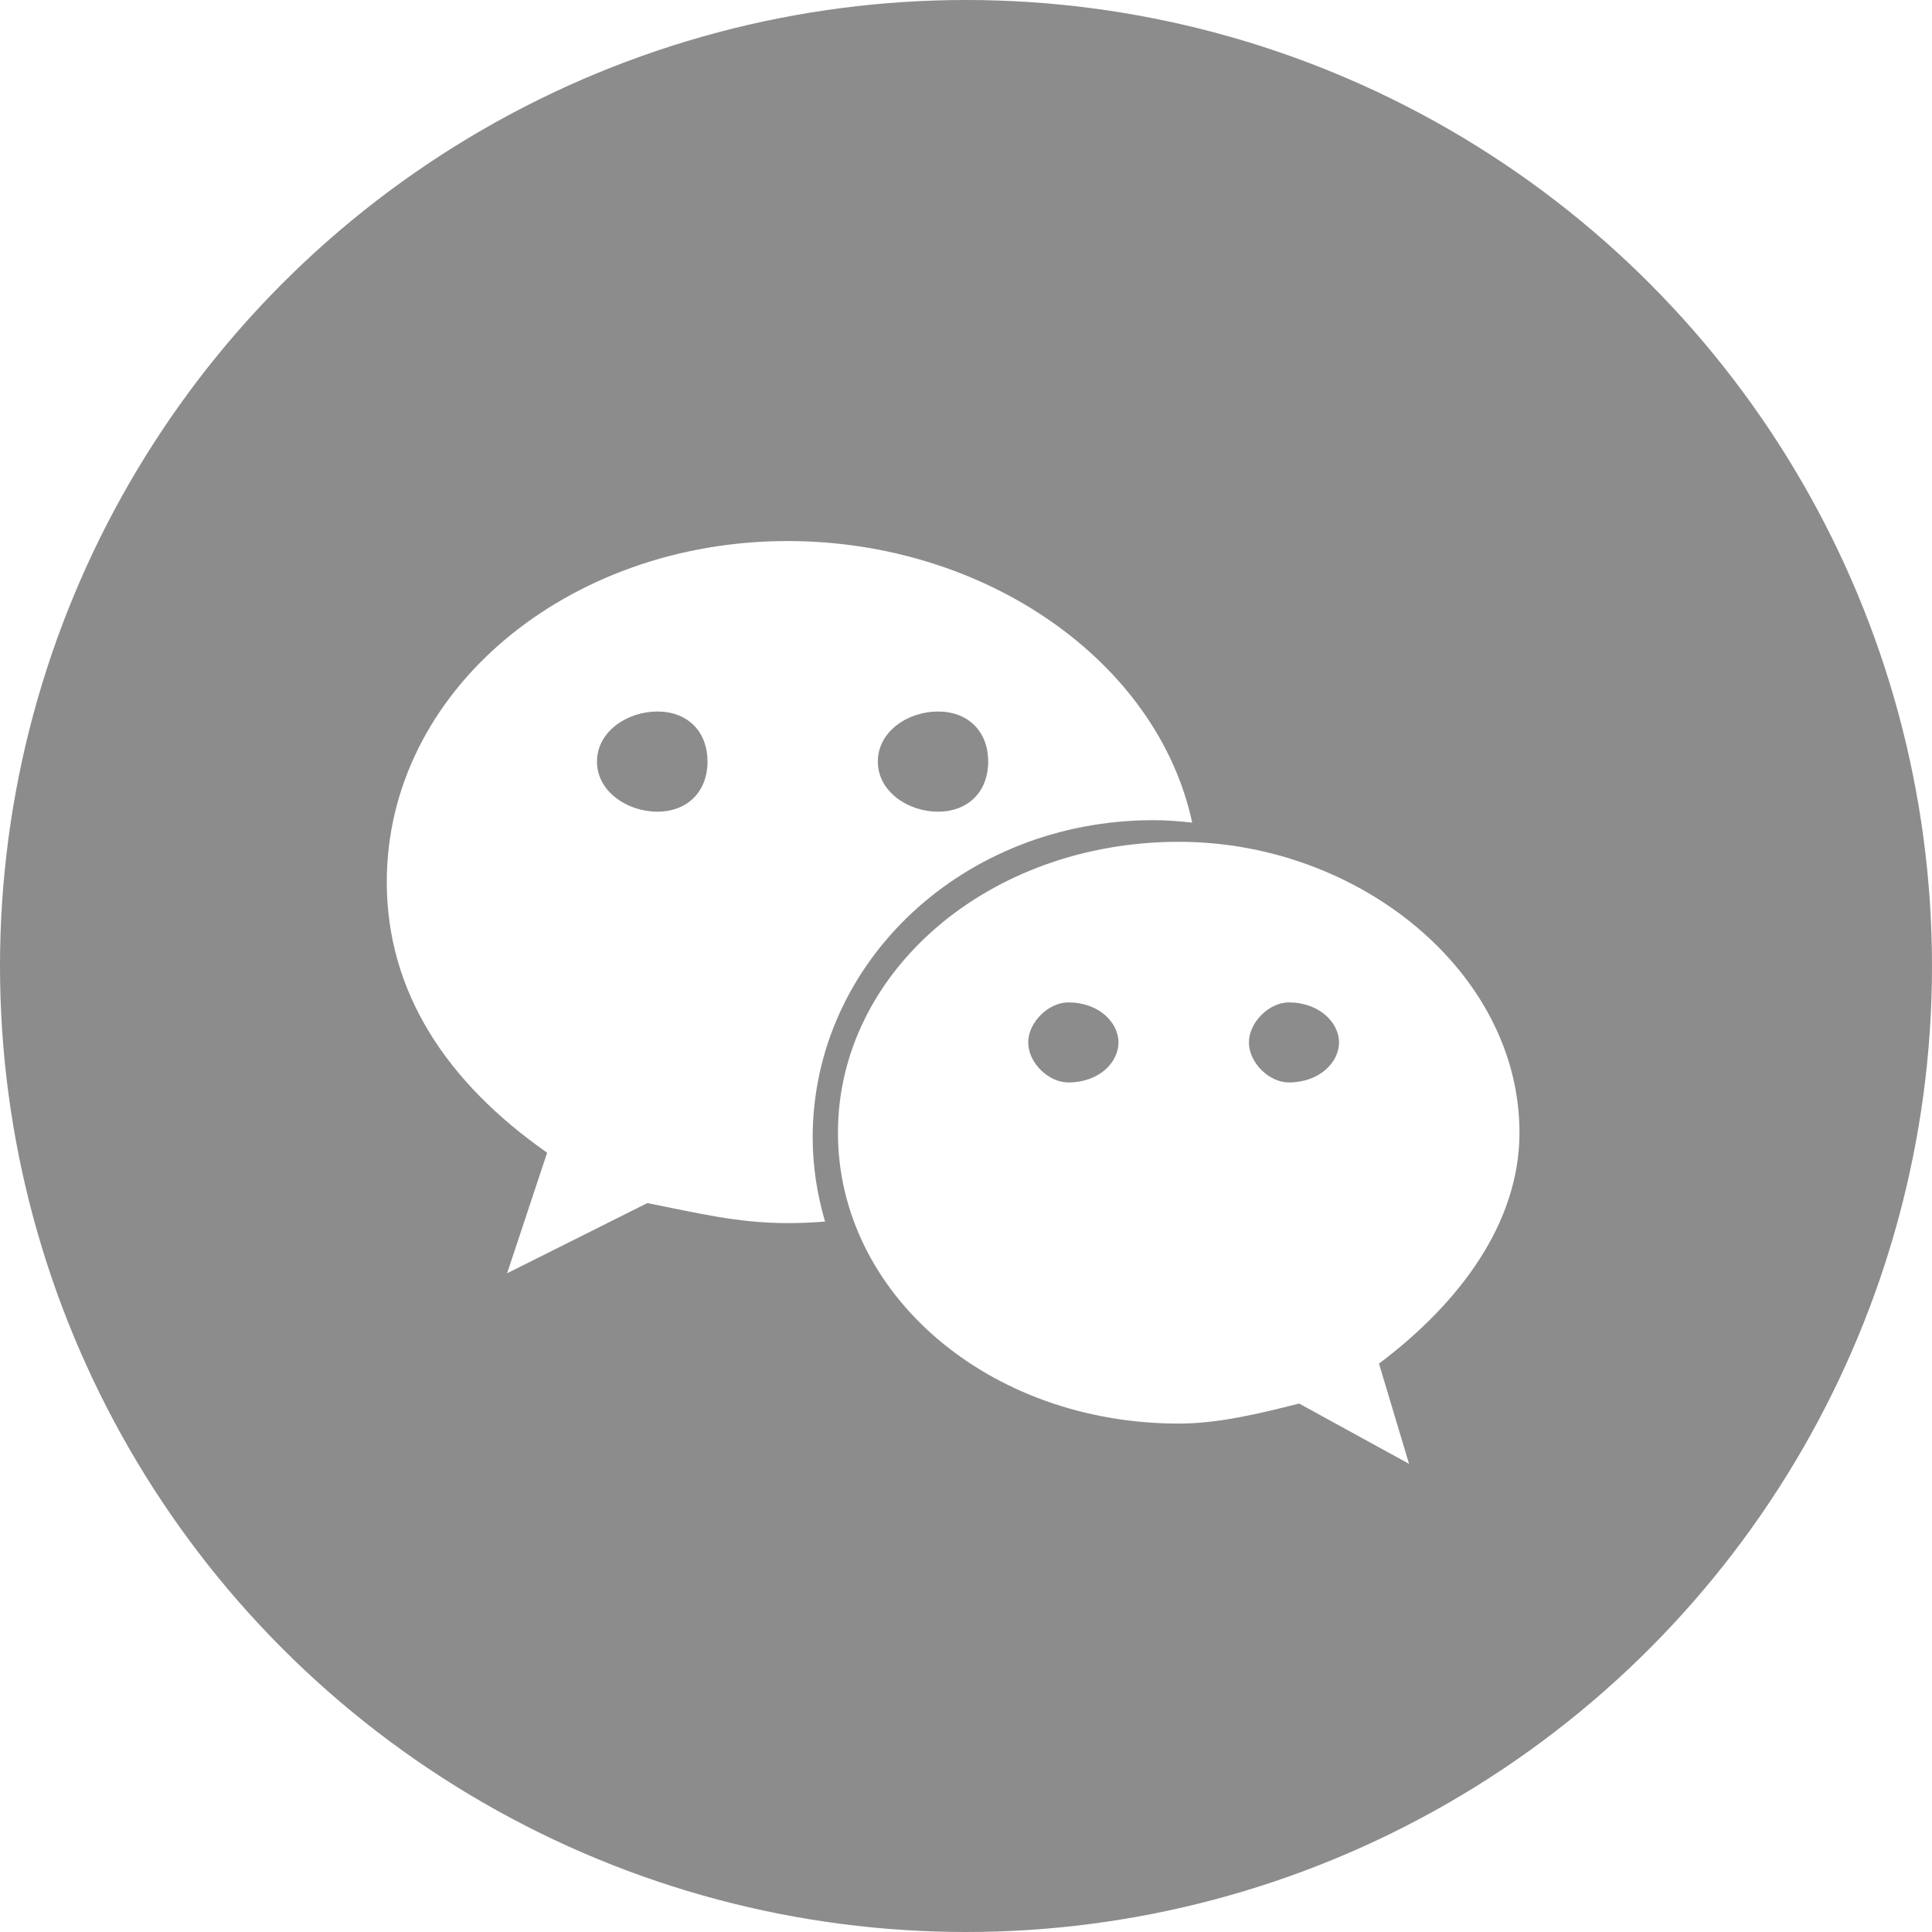 <?xml version="1.0" encoding="UTF-8"?>
<svg width="25px" height="25px" viewBox="0 0 25 25" version="1.1" xmlns="http://www.w3.org/2000/svg" xmlns:xlink="http://www.w3.org/1999/xlink">
    <!-- Generator: Sketch 49.1 (51147) - http://www.bohemiancoding.com/sketch -->
    <title>Group 10 Copy 3</title>
    <desc>Created with Sketch.</desc>
    <defs>
        <rect id="path-1" x="343" y="334" width="915" height="1251"></rect>
        <filter x="-1.6%" y="-1.0%" width="103.2%" height="102.3%" filterUnits="objectBoundingBox" id="filter-2">
            <feOffset dx="0" dy="2" in="SourceAlpha" result="shadowOffsetOuter1"></feOffset>
            <feGaussianBlur stdDeviation="4.5" in="shadowOffsetOuter1" result="shadowBlurOuter1"></feGaussianBlur>
            <feColorMatrix values="0 0 0 0 0   0 0 0 0 0   0 0 0 0 0  0 0 0 0.141 0" type="matrix" in="shadowBlurOuter1"></feColorMatrix>
        </filter>
    </defs>
    <g id="Page-1" stroke="none" stroke-width="1" fill="none" fill-rule="evenodd">
        <g id="c-EVEND-进行中详情" transform="translate(-1165, -447)">
            <g id="Mask">
                <use fill="black" fill-opacity="1" filter="url(#filter-2)" xlink:href="#path-1"></use>
                <use fill="#FFFFFF" fill-rule="evenodd" xlink:href="#path-1"></use>
            </g>
            <g id="Group-12" transform="translate(1006, 447)">
                <g id="Group-10-Copy-3" transform="translate(159, 0)" fill="#8C8C8C">
                    <circle id="Oval-4" cx="12.5" cy="12.5" r="12.5"></circle>
                </g>
                <g id="微信" transform="translate(164, 7)" fill="#FFFFFF" fill-rule="nonzero">
                    <path d="M9.926,3.613 C10.094,3.613 10.26,3.626 10.427,3.645 C9.978,1.554 7.744,0.001 5.192,0.001 C2.341,0.001 0.005,1.944 0.005,4.413 C0.005,5.838 0.781,7.007 2.08,7.916 L1.562,9.476 L3.376,8.568 C4.024,8.695 4.544,8.827 5.192,8.827 C5.355,8.827 5.517,8.82 5.676,8.807 C5.575,8.461 5.516,8.098 5.516,7.719 C5.517,5.453 7.462,3.613 9.926,3.613 Z M7.137,2.207 C7.529,2.207 7.787,2.465 7.787,2.855 C7.787,3.243 7.529,3.503 7.137,3.503 C6.75,3.503 6.359,3.243 6.359,2.855 C6.359,2.464 6.749,2.207 7.137,2.207 Z M3.507,3.503 C3.117,3.503 2.725,3.243 2.725,2.855 C2.725,2.465 3.117,2.207 3.507,2.207 C3.896,2.207 4.155,2.464 4.155,2.855 C4.155,3.243 3.896,3.503 3.507,3.503 Z" id="Shape"></path>
                    <path d="M14.662,7.657 C14.662,5.583 12.586,3.893 10.254,3.893 C7.786,3.893 5.843,5.584 5.843,7.657 C5.843,9.736 7.787,11.421 10.254,11.421 C10.772,11.421 11.292,11.292 11.811,11.162 L13.233,11.942 L12.844,10.645 C13.885,9.863 14.662,8.827 14.662,7.657 Z M8.824,7.007 C8.566,7.007 8.305,6.751 8.305,6.489 C8.305,6.23 8.566,5.971 8.824,5.971 C9.218,5.971 9.473,6.23 9.473,6.489 C9.473,6.751 9.218,7.007 8.824,7.007 Z M11.677,7.007 C11.422,7.007 11.161,6.751 11.161,6.489 C11.161,6.23 11.421,5.971 11.677,5.971 C12.068,5.971 12.327,6.23 12.327,6.489 C12.327,6.751 12.068,7.007 11.677,7.007 Z" id="Shape"></path>
                </g>
            </g>
        </g>
    </g>
</svg>
